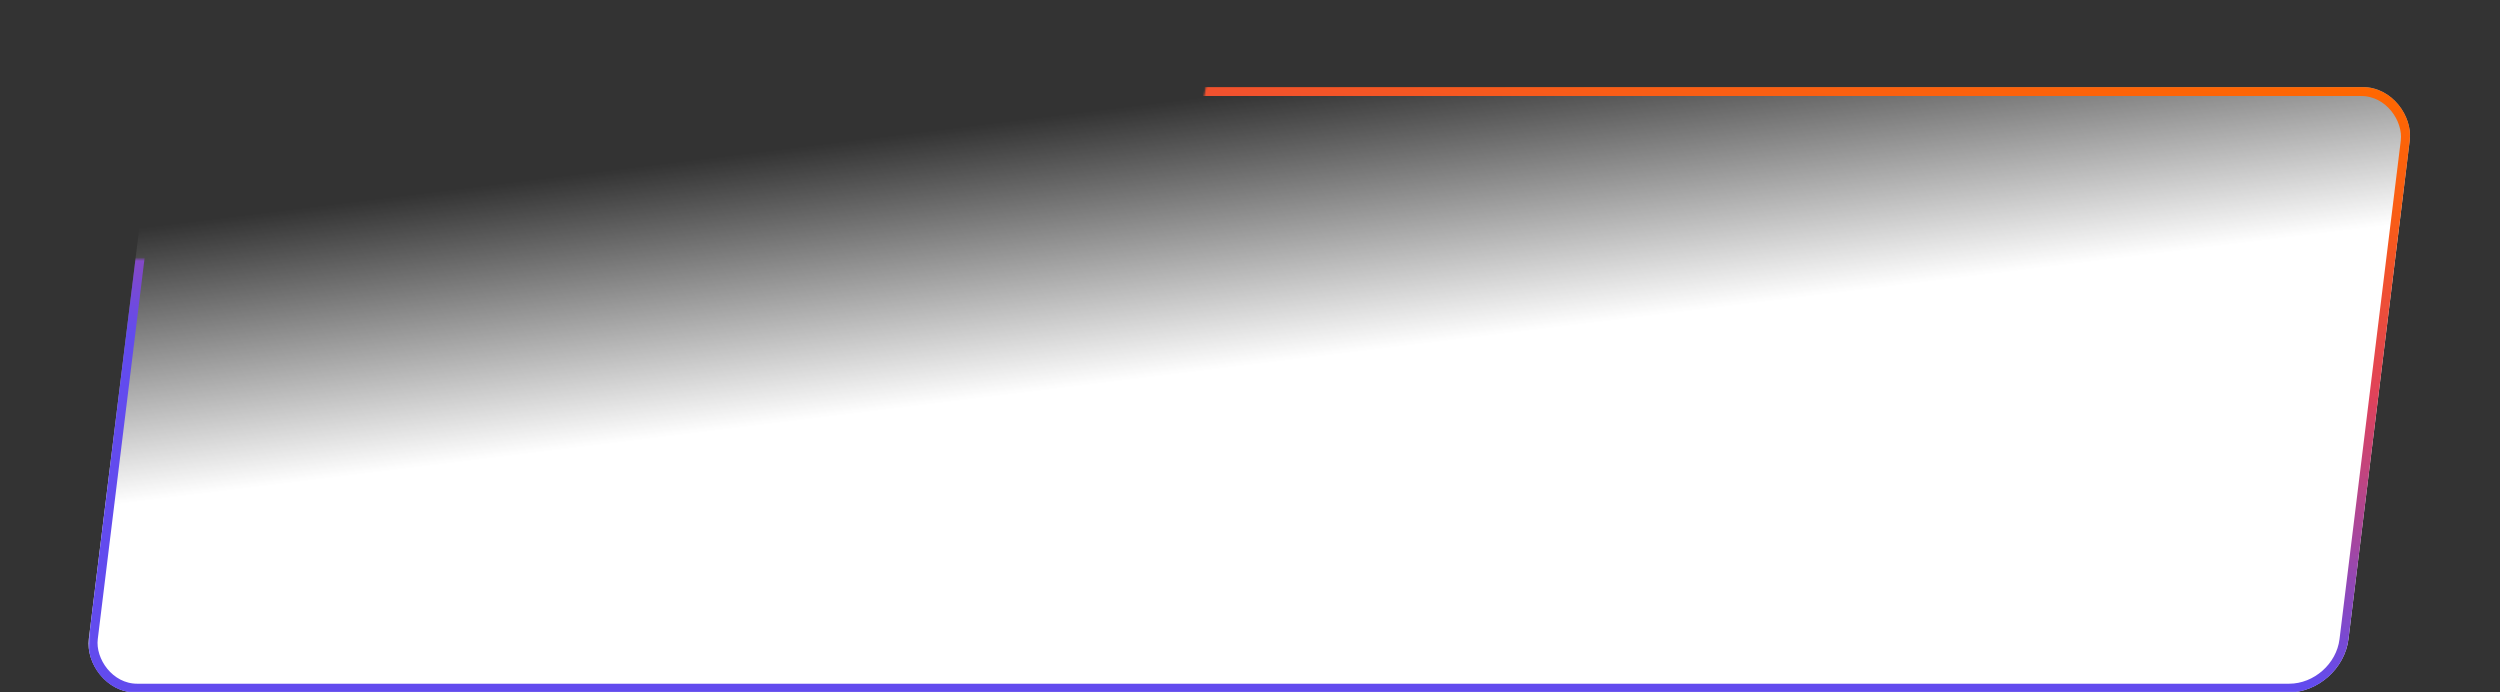 <svg width="1394" height="386" viewBox="0 0 1394 386" fill="none" xmlns="http://www.w3.org/2000/svg">
<rect x="0" y="0" width="1394" height="386" fill="#333333" stroke="none"/>
<rect width="1260" height="340" rx="30" transform="matrix(1 0 -0.122 0.993 87.332 48.496)" fill="url(#paint0_linear_320_52)"/>
<mask id="mask0_320_52" style="mask-type:alpha" maskUnits="userSpaceOnUse" x="48" y="0" width="1298" height="386">
<path d="M57.249 144.498H654.416L680.916 2.998L1345.75 0.498L1337.25 385.996H48.249L57.249 144.498Z" fill="#D9D9D9"/>
</mask>
<g mask="url(#mask0_320_52)">
<rect x="2.195" y="2.481" width="1255" height="335" rx="27.5" transform="matrix(1 0 -0.122 0.993 87.634 48.601)" stroke="url(#paint1_linear_320_52)" stroke-width="5"/>
</g>
<defs>
<linearGradient id="paint0_linear_320_52" x1="671.379" y1="339.533" x2="628.753" y2="0.159" gradientUnits="userSpaceOnUse">
<stop offset="0.547" stop-color="white"/>
<stop offset="1" stop-color="white" stop-opacity="0"/>
</linearGradient>
<linearGradient id="paint1_linear_320_52" x1="1268.57" y1="340.453" x2="1320.58" y2="12.85" gradientUnits="userSpaceOnUse">
<stop stop-color="#624BEE"/>
<stop offset="0.253" stop-color="#A6469E"/>
<stop offset="0.493" stop-color="#E0425A"/>
<stop offset="0.695" stop-color="#F2522C"/>
<stop offset="0.791" stop-color="#F95D16"/>
<stop offset="1" stop-color="#FF6700"/>
</linearGradient>
</defs>
</svg>
